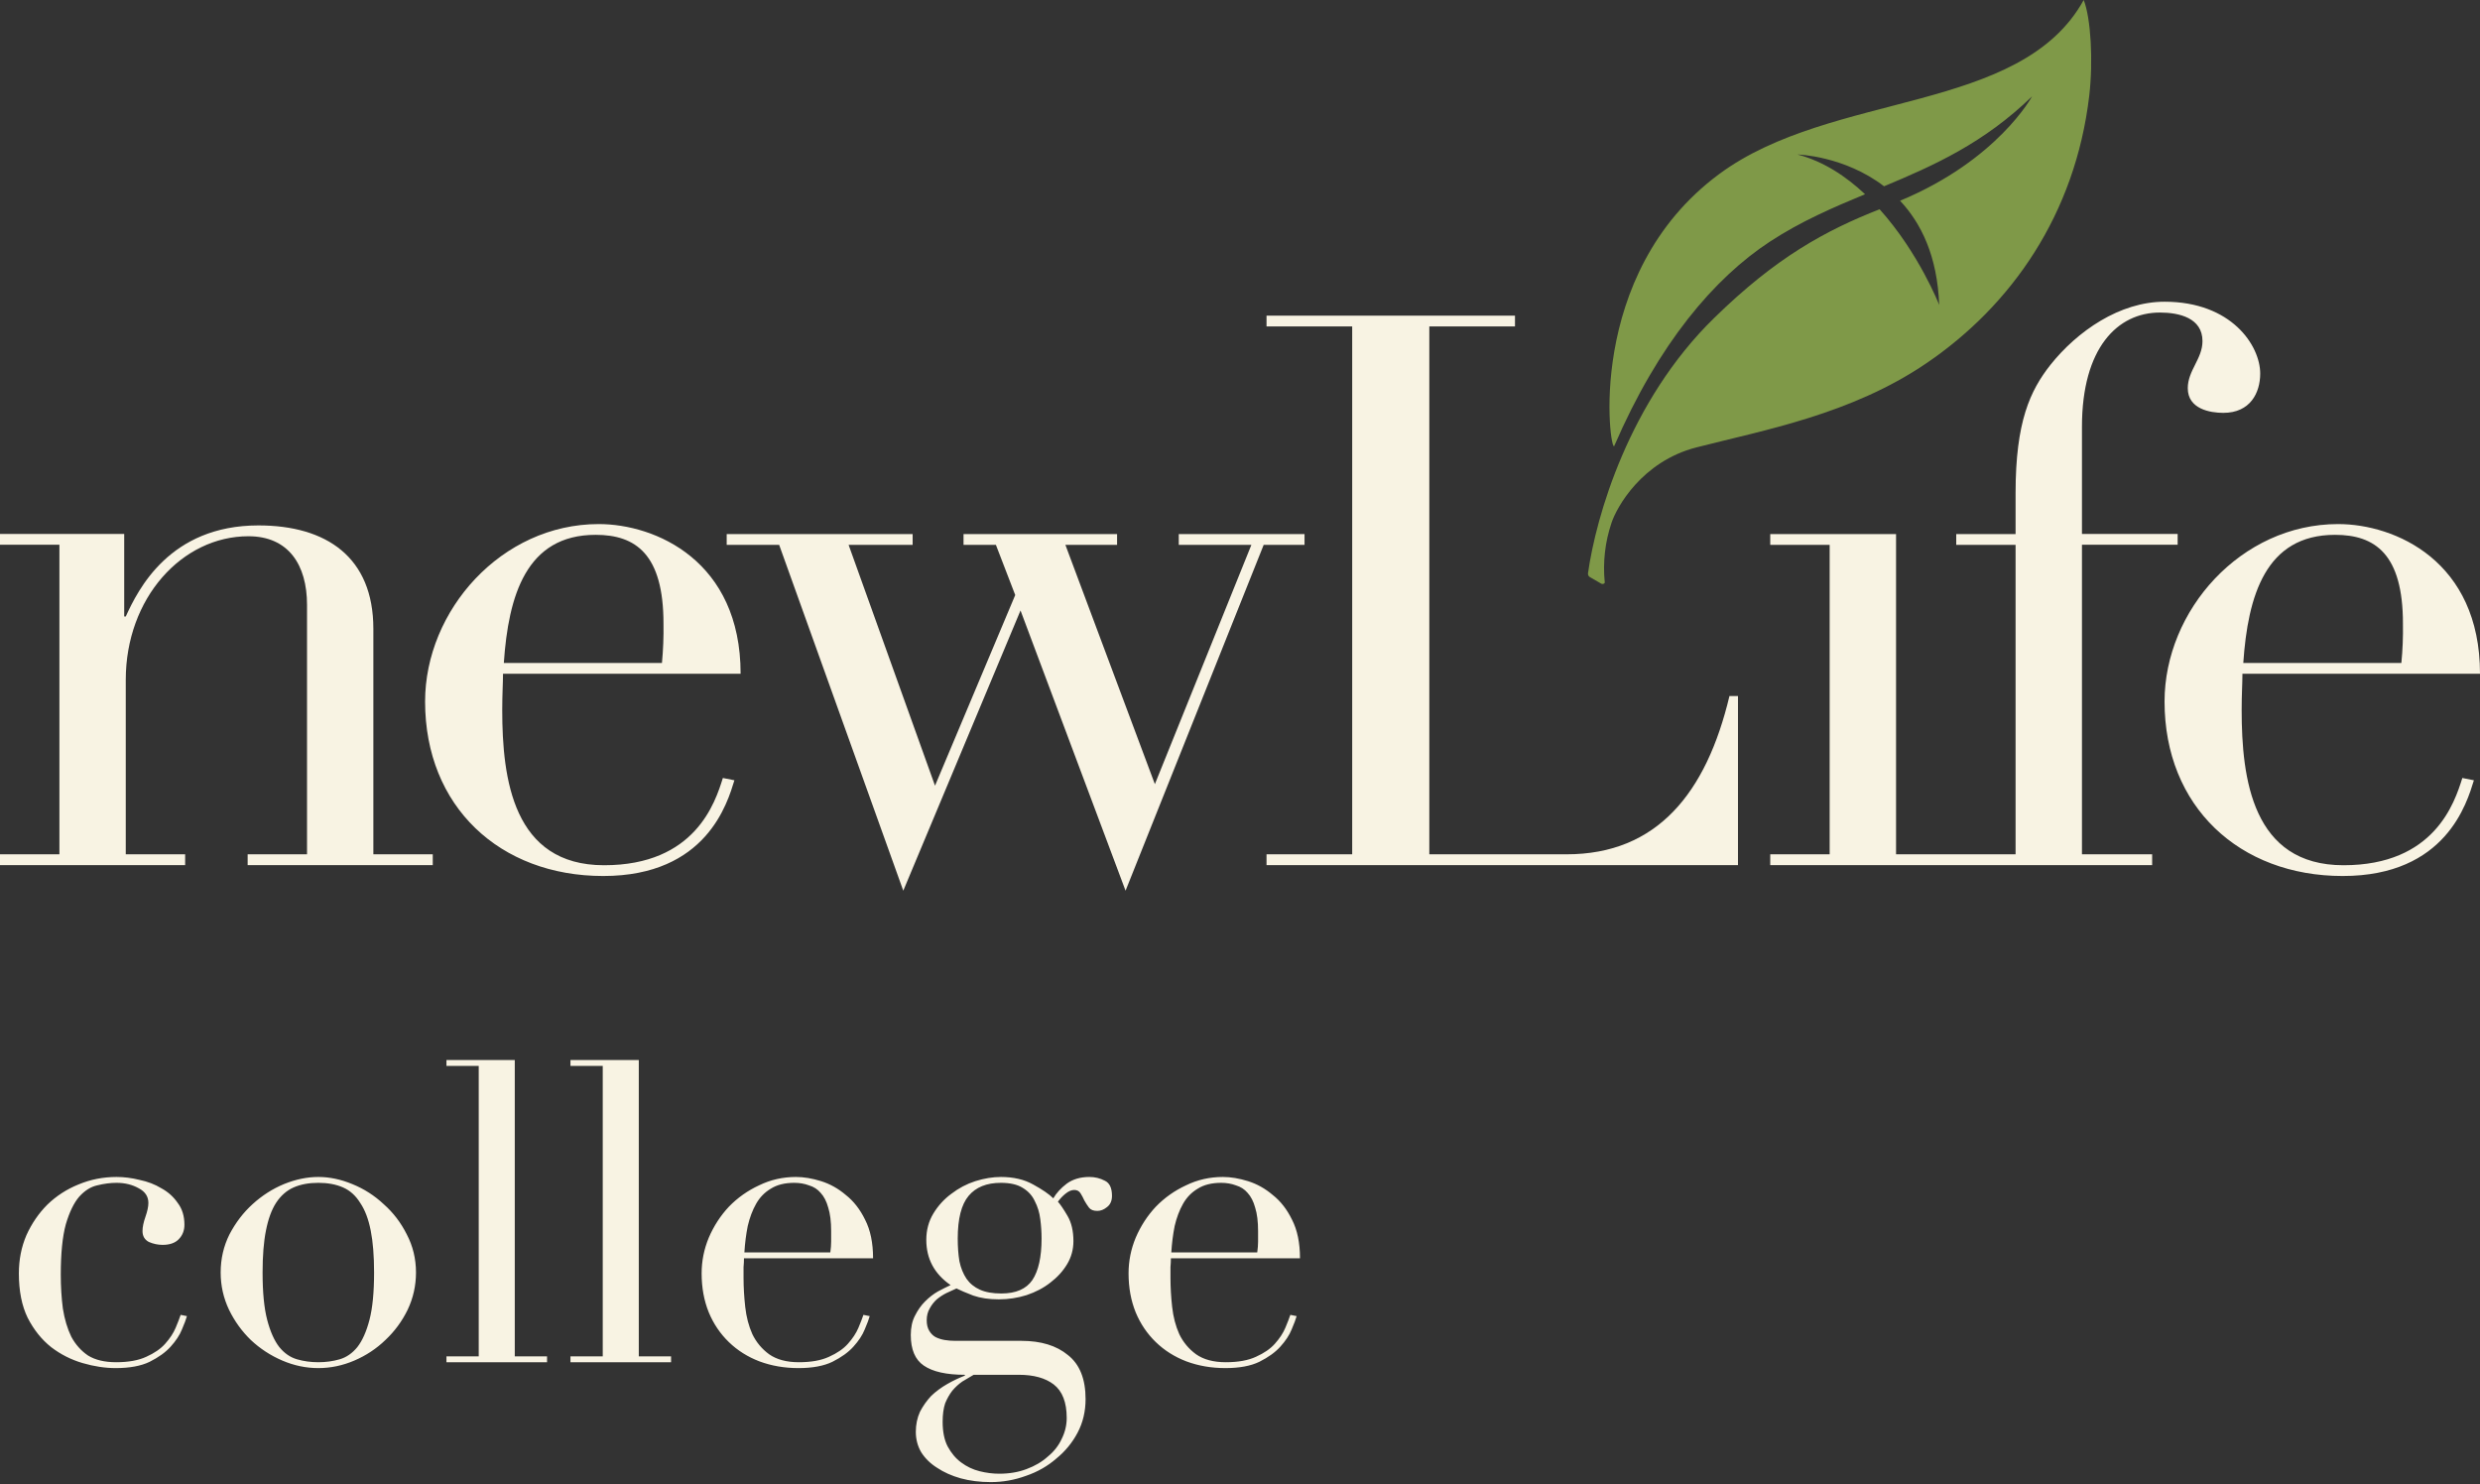 <svg width="142" height="85" viewBox="0 0 142 85" fill="none" xmlns="http://www.w3.org/2000/svg">
<rect x="0" y="0" width="142" height="85" fill="#333333" stroke="none"/>
<path d="M0 48.916H3.402V31.191H0V30.572H7.112V35.301H7.201C7.907 33.752 9.719 30.085 14.797 30.085C18.686 30.085 21.378 31.897 21.378 36.005V48.916H24.779V49.536H14.18V48.916H17.58V34.639C17.58 32.343 16.52 30.705 14.224 30.705C10.426 30.705 7.201 34.244 7.201 38.925V48.916H10.601V49.536H0V48.916Z" fill="#F8F3E3"/>
<path d="M28.801 38.578C28.801 39.153 28.757 39.727 28.757 40.658C28.757 44.591 29.375 49.543 34.587 49.543C39.799 49.543 40.948 45.965 41.39 44.547L42.051 44.678C41.655 45.961 40.462 50.159 34.54 50.159C28.617 50.159 24.34 46.183 24.34 40.171C24.34 34.955 28.712 30.008 34.28 30.008C37.546 30.008 42.406 32.122 42.406 38.578H28.801ZM37.902 37.961C37.973 37.213 38.003 36.461 37.99 35.709C37.99 31.73 36.4 30.624 34.104 30.624C30.125 30.624 29.11 34.115 28.848 37.961H37.902Z" fill="#F8F3E3"/>
<path d="M41.609 30.58H52.256V31.2H48.59L53.537 44.988L58.13 34.072L57.024 31.2H55.17V30.58H63.962V31.2H61.003L66.126 44.9L71.651 31.2H67.494V30.58H74.695V31.2H72.355L64.447 51L58.433 34.955L51.72 51L44.614 31.2H41.609V30.58Z" fill="#F8F3E3"/>
<path d="M72.519 48.917H77.424V18.69H72.519V18.073H86.745V18.69H81.84V48.917H89.701C94.869 48.917 97.699 45.425 99.025 39.854H99.513V49.536H72.519V48.917Z" fill="#F8F3E3"/>
<path d="M123.937 17.276C121.376 17.276 118.946 18.956 117.399 20.898C116.25 22.361 115.408 24.127 115.408 28.235V30.58H112.01V31.2H115.408V48.917H108.564V30.58H101.361V31.2H104.763V48.917H101.361V49.536H123.228V48.917H119.209V31.192H124.688V30.572H119.209V24.436C119.209 19.927 121.241 17.896 123.672 17.896C124.776 17.896 126.11 18.205 126.11 19.532C126.11 20.545 125.268 21.21 125.268 22.228C125.268 23.422 126.549 23.64 127.303 23.64C128.847 23.64 129.415 22.491 129.415 21.387C129.414 19.795 127.781 17.276 123.937 17.276Z" fill="#F8F3E3"/>
<path d="M128.397 38.578C128.397 39.153 128.353 39.727 128.353 40.658C128.353 44.591 128.971 49.543 134.183 49.543C139.395 49.543 140.544 45.965 140.989 44.547L141.651 44.678C141.252 45.961 140.058 50.159 134.139 50.159C128.22 50.159 123.938 46.183 123.938 40.171C123.938 34.955 128.308 30.008 133.874 30.008C137.142 30.008 142 32.122 142 38.578H128.397ZM137.498 37.961C137.571 37.213 137.601 36.461 137.588 35.709C137.588 31.73 135.998 30.624 133.7 30.624C129.723 30.624 128.709 34.115 128.446 37.961H137.498Z" fill="#F8F3E3"/>
<path d="M119.309 0C115.7 6.539 104.908 5.186 98.443 9.962C90.671 15.704 92.196 26.061 92.43 25.532C94.969 19.655 98.162 15.915 101.359 13.824C103.135 12.665 104.959 11.881 106.789 11.121C105.701 10.098 104.414 9.24 102.919 8.845C102.919 8.845 105.594 8.916 107.877 10.666C110.73 9.476 113.598 8.194 116.353 5.516C116.353 5.516 114.39 9.167 108.794 11.494C109.992 12.772 110.928 14.647 111.035 17.46C111.035 17.46 109.873 14.483 107.622 11.982C104.534 13.196 101.71 14.722 98.149 18.208C93.273 22.966 91.382 29.578 90.925 32.829C90.921 32.869 90.928 32.91 90.945 32.947C90.962 32.983 90.989 33.015 91.022 33.037C91.055 33.058 91.624 33.387 91.673 33.414C91.773 33.473 91.892 33.414 91.885 33.348C91.77 32.195 91.902 31.03 92.274 29.933C92.56 29.061 94 26.424 97.128 25.619C100.993 24.627 105.984 23.734 110.293 20.805C115.178 17.488 118.825 12.268 119.626 5.485C119.86 3.48 119.717 1.036 119.309 0Z" fill="#7F9948"/>
<path d="M10.704 75.36C10.656 75.536 10.56 75.792 10.416 76.128C10.288 76.448 10.072 76.776 9.768 77.112C9.48 77.432 9.08 77.72 8.568 77.976C8.072 78.216 7.424 78.336 6.624 78.336C6.016 78.336 5.384 78.24 4.728 78.048C4.072 77.856 3.472 77.552 2.928 77.136C2.384 76.704 1.936 76.144 1.584 75.456C1.248 74.768 1.08 73.92 1.08 72.912C1.08 72.128 1.224 71.4 1.512 70.728C1.816 70.056 2.216 69.472 2.712 68.976C3.224 68.48 3.816 68.096 4.488 67.824C5.176 67.536 5.904 67.392 6.672 67.392C7.104 67.392 7.544 67.448 7.992 67.56C8.456 67.656 8.872 67.816 9.24 68.04C9.624 68.248 9.936 68.528 10.176 68.88C10.432 69.216 10.56 69.632 10.56 70.128C10.56 70.464 10.448 70.744 10.224 70.968C10.016 71.176 9.712 71.28 9.312 71.28C9.04 71.28 8.776 71.224 8.52 71.112C8.28 70.984 8.16 70.776 8.16 70.488C8.16 70.264 8.216 69.992 8.328 69.672C8.44 69.352 8.496 69.088 8.496 68.88C8.496 68.512 8.312 68.232 7.944 68.04C7.576 67.832 7.152 67.728 6.672 67.728C6.32 67.728 5.952 67.776 5.568 67.872C5.2 67.952 4.856 68.168 4.536 68.52C4.232 68.872 3.976 69.4 3.768 70.104C3.576 70.808 3.48 71.768 3.48 72.984C3.48 73.672 3.52 74.32 3.6 74.928C3.696 75.536 3.856 76.072 4.08 76.536C4.32 76.984 4.64 77.344 5.04 77.616C5.456 77.872 5.992 78 6.648 78C7.352 78 7.928 77.896 8.376 77.688C8.84 77.48 9.2 77.232 9.456 76.944C9.728 76.64 9.928 76.336 10.056 76.032C10.184 75.728 10.28 75.48 10.344 75.288L10.704 75.36ZM15.035 72.864C15.035 74 15.123 74.904 15.299 75.576C15.475 76.248 15.707 76.768 15.995 77.136C16.283 77.488 16.619 77.72 17.003 77.832C17.387 77.944 17.795 78 18.227 78C18.659 78 19.067 77.944 19.451 77.832C19.835 77.72 20.171 77.488 20.459 77.136C20.747 76.768 20.979 76.248 21.155 75.576C21.331 74.904 21.419 74 21.419 72.864C21.419 71.904 21.355 71.104 21.227 70.464C21.099 69.808 20.899 69.28 20.627 68.88C20.371 68.464 20.043 68.168 19.643 67.992C19.243 67.816 18.771 67.728 18.227 67.728C17.683 67.728 17.211 67.816 16.811 67.992C16.411 68.168 16.075 68.464 15.803 68.88C15.547 69.28 15.355 69.808 15.227 70.464C15.099 71.104 15.035 71.904 15.035 72.864ZM12.635 72.864C12.635 72.08 12.803 71.352 13.139 70.68C13.491 70.008 13.931 69.432 14.459 68.952C15.003 68.456 15.603 68.072 16.259 67.8C16.931 67.528 17.587 67.392 18.227 67.392C18.867 67.392 19.515 67.528 20.171 67.8C20.843 68.072 21.443 68.456 21.971 68.952C22.515 69.432 22.955 70.008 23.291 70.68C23.643 71.352 23.819 72.08 23.819 72.864C23.819 73.616 23.659 74.328 23.339 75C23.019 75.656 22.595 76.232 22.067 76.728C21.555 77.224 20.963 77.616 20.291 77.904C19.619 78.192 18.931 78.336 18.227 78.336C17.523 78.336 16.835 78.192 16.163 77.904C15.491 77.616 14.891 77.224 14.363 76.728C13.851 76.232 13.435 75.656 13.115 75C12.795 74.328 12.635 73.616 12.635 72.864ZM25.563 77.664H27.411V61.032H25.563V60.696H29.475V77.664H31.323V78H25.563V77.664ZM32.664 77.664H34.512V61.032H32.664V60.696H36.576V77.664H38.424V78H32.664V77.664ZM47.542 71.712C47.574 71.488 47.59 71.28 47.59 71.088C47.59 70.896 47.59 70.696 47.59 70.488C47.59 69.944 47.534 69.496 47.422 69.144C47.326 68.792 47.182 68.512 46.99 68.304C46.814 68.096 46.59 67.952 46.318 67.872C46.062 67.776 45.782 67.728 45.478 67.728C44.934 67.728 44.486 67.84 44.134 68.064C43.782 68.272 43.502 68.56 43.294 68.928C43.086 69.296 42.926 69.72 42.814 70.2C42.718 70.68 42.654 71.184 42.622 71.712H47.542ZM42.598 72.048C42.598 72.208 42.59 72.376 42.574 72.552C42.574 72.712 42.574 72.92 42.574 73.176C42.574 73.704 42.606 74.256 42.67 74.832C42.734 75.408 42.87 75.928 43.078 76.392C43.302 76.856 43.622 77.24 44.038 77.544C44.47 77.848 45.038 78 45.742 78C46.446 78 47.022 77.896 47.47 77.688C47.934 77.48 48.294 77.232 48.55 76.944C48.822 76.64 49.022 76.336 49.15 76.032C49.278 75.728 49.374 75.48 49.438 75.288L49.798 75.36C49.75 75.536 49.654 75.792 49.51 76.128C49.382 76.448 49.166 76.776 48.862 77.112C48.574 77.432 48.174 77.72 47.662 77.976C47.166 78.216 46.518 78.336 45.718 78.336C44.918 78.336 44.174 78.208 43.486 77.952C42.814 77.696 42.23 77.328 41.734 76.848C41.238 76.368 40.854 75.8 40.582 75.144C40.31 74.472 40.174 73.728 40.174 72.912C40.174 72.208 40.31 71.528 40.582 70.872C40.87 70.2 41.254 69.608 41.734 69.096C42.23 68.584 42.806 68.176 43.462 67.872C44.118 67.552 44.822 67.392 45.574 67.392C46.022 67.392 46.502 67.472 47.014 67.632C47.526 67.792 47.998 68.056 48.43 68.424C48.878 68.776 49.246 69.248 49.534 69.84C49.838 70.432 49.99 71.168 49.99 72.048H42.598ZM55.75 78.72C55.542 78.848 55.326 78.976 55.102 79.104C54.894 79.248 54.702 79.424 54.526 79.632C54.366 79.84 54.23 80.08 54.118 80.352C54.022 80.64 53.974 80.992 53.974 81.408C53.974 81.984 54.07 82.456 54.262 82.824C54.47 83.208 54.726 83.512 55.03 83.736C55.35 83.976 55.702 84.144 56.086 84.24C56.47 84.336 56.846 84.384 57.214 84.384C57.79 84.384 58.31 84.296 58.774 84.12C59.254 83.944 59.662 83.704 59.998 83.4C60.35 83.112 60.614 82.776 60.79 82.392C60.982 82.008 61.078 81.608 61.078 81.192C61.078 80.296 60.83 79.656 60.334 79.272C59.854 78.904 59.19 78.72 58.342 78.72H55.75ZM59.638 70.92C59.638 70.552 59.614 70.184 59.566 69.816C59.518 69.432 59.414 69.088 59.254 68.784C59.11 68.464 58.878 68.208 58.558 68.016C58.254 67.824 57.838 67.728 57.31 67.728C56.494 67.728 55.878 67.976 55.462 68.472C55.046 68.968 54.838 69.784 54.838 70.92C54.838 71.4 54.87 71.832 54.934 72.216C55.014 72.6 55.15 72.936 55.342 73.224C55.534 73.496 55.79 73.704 56.11 73.848C56.43 73.992 56.838 74.064 57.334 74.064C58.166 74.064 58.758 73.808 59.11 73.296C59.462 72.768 59.638 71.976 59.638 70.92ZM52.15 76.44C52.15 76.008 52.23 75.64 52.39 75.336C52.55 75.016 52.742 74.744 52.966 74.52C53.206 74.28 53.454 74.088 53.71 73.944C53.982 73.8 54.222 73.68 54.43 73.584C53.502 72.944 53.038 72.08 53.038 70.992C53.038 70.432 53.174 69.928 53.446 69.48C53.718 69.032 54.062 68.656 54.478 68.352C54.894 68.032 55.35 67.792 55.846 67.632C56.358 67.472 56.846 67.392 57.31 67.392C58.03 67.392 58.646 67.536 59.158 67.824C59.686 68.112 60.07 68.376 60.31 68.616C60.486 68.312 60.742 68.032 61.078 67.776C61.43 67.52 61.862 67.392 62.374 67.392C62.694 67.392 62.99 67.464 63.262 67.608C63.534 67.736 63.67 68.024 63.67 68.472C63.67 68.76 63.574 68.976 63.382 69.12C63.206 69.264 63.022 69.336 62.83 69.336C62.606 69.336 62.446 69.272 62.35 69.144C62.254 69.016 62.166 68.88 62.086 68.736C62.022 68.592 61.95 68.456 61.87 68.328C61.79 68.2 61.67 68.136 61.51 68.136C61.35 68.136 61.182 68.208 61.006 68.352C60.846 68.48 60.702 68.632 60.574 68.808C60.718 68.968 60.902 69.24 61.126 69.624C61.35 70.008 61.462 70.488 61.462 71.064C61.462 71.544 61.342 71.984 61.102 72.384C60.862 72.784 60.542 73.136 60.142 73.44C59.758 73.744 59.302 73.984 58.774 74.16C58.262 74.32 57.734 74.4 57.19 74.4C56.63 74.4 56.142 74.328 55.726 74.184C55.31 74.024 54.99 73.888 54.766 73.776C54.59 73.856 54.398 73.944 54.19 74.04C53.998 74.136 53.814 74.256 53.638 74.4C53.478 74.544 53.342 74.72 53.23 74.928C53.118 75.12 53.062 75.344 53.062 75.6C53.062 75.84 53.11 76.04 53.206 76.2C53.302 76.36 53.422 76.48 53.566 76.56C53.726 76.64 53.902 76.696 54.094 76.728C54.286 76.76 54.486 76.776 54.694 76.776H58.486C59.606 76.776 60.494 77.048 61.15 77.592C61.822 78.12 62.158 78.96 62.158 80.112C62.158 80.816 62.006 81.456 61.702 82.032C61.398 82.608 60.99 83.104 60.478 83.52C59.982 83.952 59.406 84.28 58.75 84.504C58.094 84.744 57.422 84.864 56.734 84.864C56.11 84.864 55.534 84.792 55.006 84.648C54.494 84.504 54.046 84.304 53.662 84.048C53.278 83.808 52.974 83.512 52.75 83.16C52.542 82.808 52.438 82.416 52.438 81.984C52.438 81.568 52.518 81.184 52.678 80.832C52.854 80.496 53.07 80.192 53.326 79.92C53.598 79.664 53.902 79.44 54.238 79.248C54.574 79.056 54.91 78.896 55.246 78.768V78.72C54.19 78.72 53.406 78.544 52.894 78.192C52.398 77.856 52.15 77.272 52.15 76.44ZM71.987 71.712C72.019 71.488 72.035 71.28 72.035 71.088C72.035 70.896 72.035 70.696 72.035 70.488C72.035 69.944 71.979 69.496 71.867 69.144C71.771 68.792 71.627 68.512 71.435 68.304C71.259 68.096 71.035 67.952 70.763 67.872C70.507 67.776 70.227 67.728 69.923 67.728C69.379 67.728 68.931 67.84 68.579 68.064C68.227 68.272 67.947 68.56 67.739 68.928C67.531 69.296 67.371 69.72 67.259 70.2C67.163 70.68 67.099 71.184 67.067 71.712H71.987ZM67.043 72.048C67.043 72.208 67.035 72.376 67.019 72.552C67.019 72.712 67.019 72.92 67.019 73.176C67.019 73.704 67.051 74.256 67.115 74.832C67.179 75.408 67.315 75.928 67.523 76.392C67.747 76.856 68.067 77.24 68.483 77.544C68.915 77.848 69.483 78 70.187 78C70.891 78 71.467 77.896 71.915 77.688C72.379 77.48 72.739 77.232 72.995 76.944C73.267 76.64 73.467 76.336 73.595 76.032C73.723 75.728 73.819 75.48 73.883 75.288L74.243 75.36C74.195 75.536 74.099 75.792 73.955 76.128C73.827 76.448 73.611 76.776 73.307 77.112C73.019 77.432 72.619 77.72 72.107 77.976C71.611 78.216 70.963 78.336 70.163 78.336C69.363 78.336 68.619 78.208 67.931 77.952C67.259 77.696 66.675 77.328 66.179 76.848C65.683 76.368 65.299 75.8 65.027 75.144C64.755 74.472 64.619 73.728 64.619 72.912C64.619 72.208 64.755 71.528 65.027 70.872C65.315 70.2 65.699 69.608 66.179 69.096C66.675 68.584 67.251 68.176 67.907 67.872C68.563 67.552 69.267 67.392 70.019 67.392C70.467 67.392 70.947 67.472 71.459 67.632C71.971 67.792 72.443 68.056 72.875 68.424C73.323 68.776 73.691 69.248 73.979 69.84C74.283 70.432 74.435 71.168 74.435 72.048H67.043Z" fill="#F8F3E3"/>
</svg>
